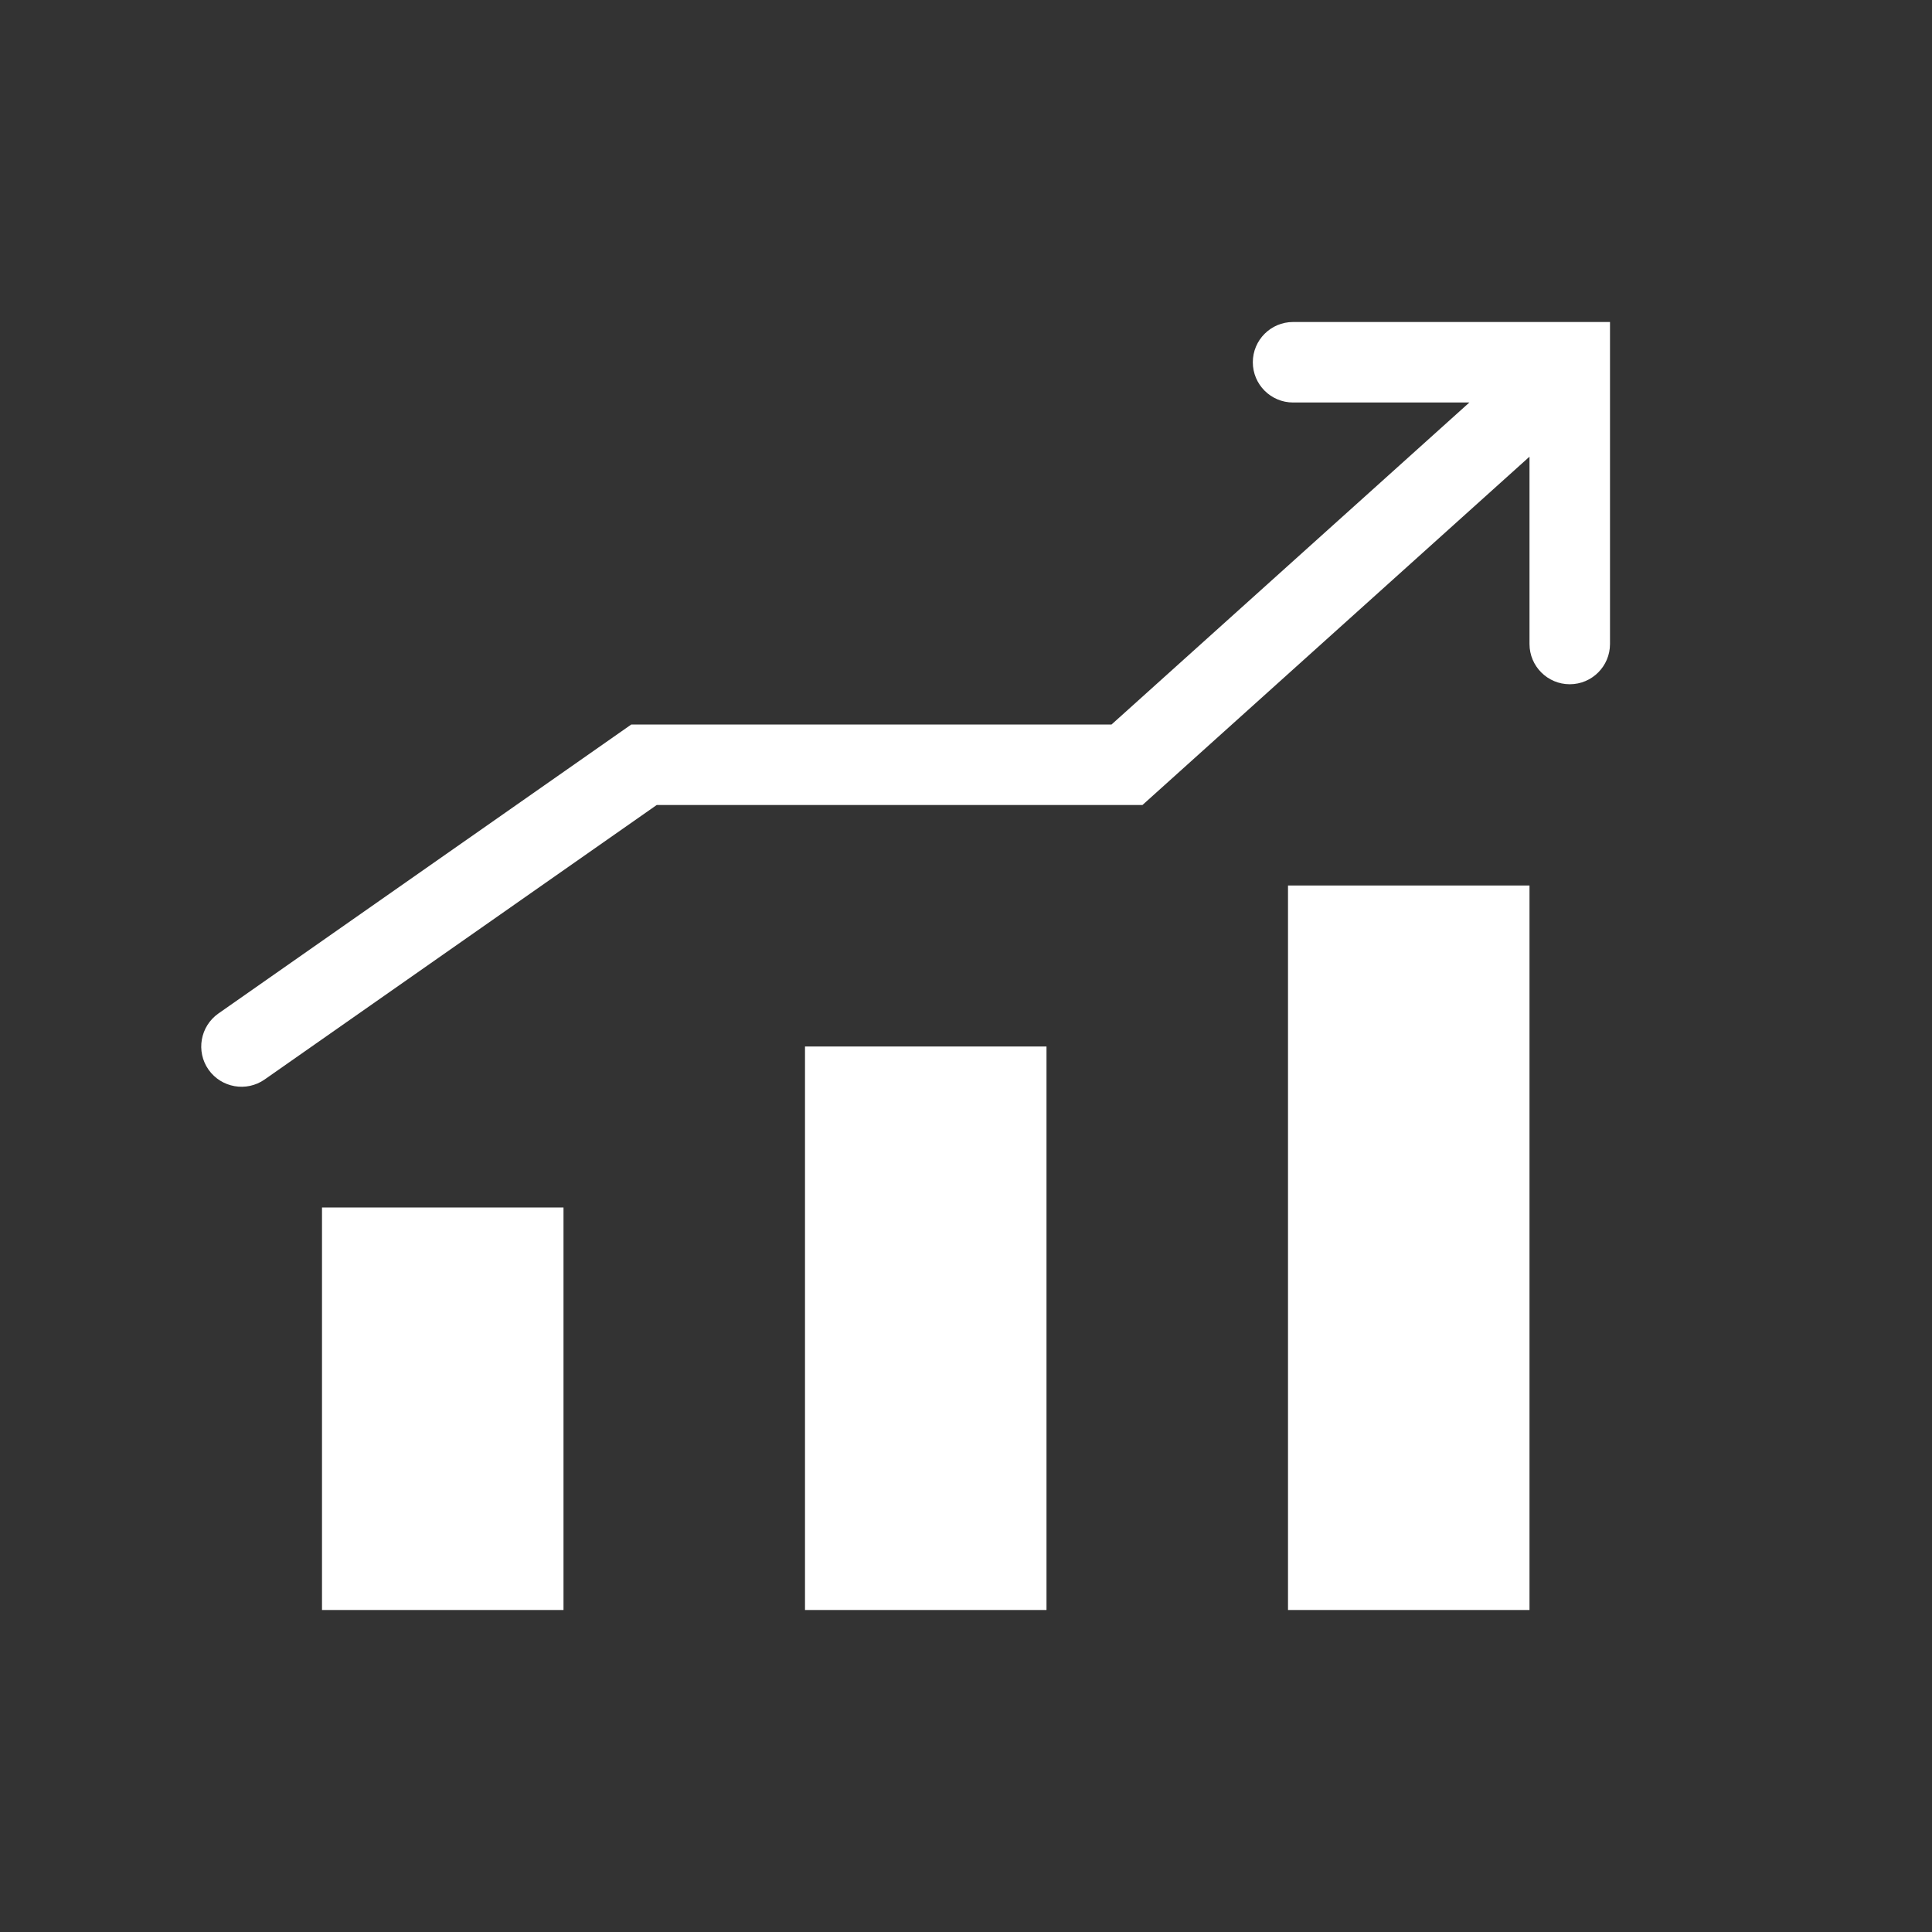 <?xml version="1.0" encoding="UTF-8"?>
<svg width="24px" height="24px" viewBox="0 0 24 24" version="1.1" xmlns="http://www.w3.org/2000/svg" xmlns:xlink="http://www.w3.org/1999/xlink">
    <rect x="0" y="0" width="24" height="24" fill="#333333" stroke="none"/>
    <!-- Generator: Sketch 51.1 (57501) - http://www.bohemiancoding.com/sketch -->
    <title>24/sb_icon/2</title>
    <desc>Created with Sketch.</desc>
    <defs></defs>
    <g id="24/sb_icon/2" stroke="none" stroke-width="1" fill="none" fill-rule="evenodd">
        <g id="Group" transform="translate(2, 4)" fill="#FFFFFF">
            <rect id="Rectangle-36" x="2" y="11" width="3" height="5"></rect>
            <rect id="Rectangle-36" x="8" y="9" width="3" height="7"></rect>
            <rect id="Rectangle-36" x="14" y="7" width="3" height="9"></rect>
            <path d="M16.253,1 L14.063,1 C13.787,1 13.563,0.776 13.563,0.5 C13.563,0.224 13.787,0 14.063,0 L18,0 L18,4 C18,4.276 17.776,4.5 17.5,4.5 C17.224,4.5 17,4.276 17,4 L17,1.673 L12.192,6 L6.158,6 L1.287,9.41 C1.061,9.568 0.749,9.513 0.59,9.287 C0.432,9.061 0.487,8.749 0.713,8.59 L5.842,5 L11.808,5 L16.253,1 Z" id="Combined-Shape" fill-rule="nonzero"></path>
        </g>
    </g>
</svg>